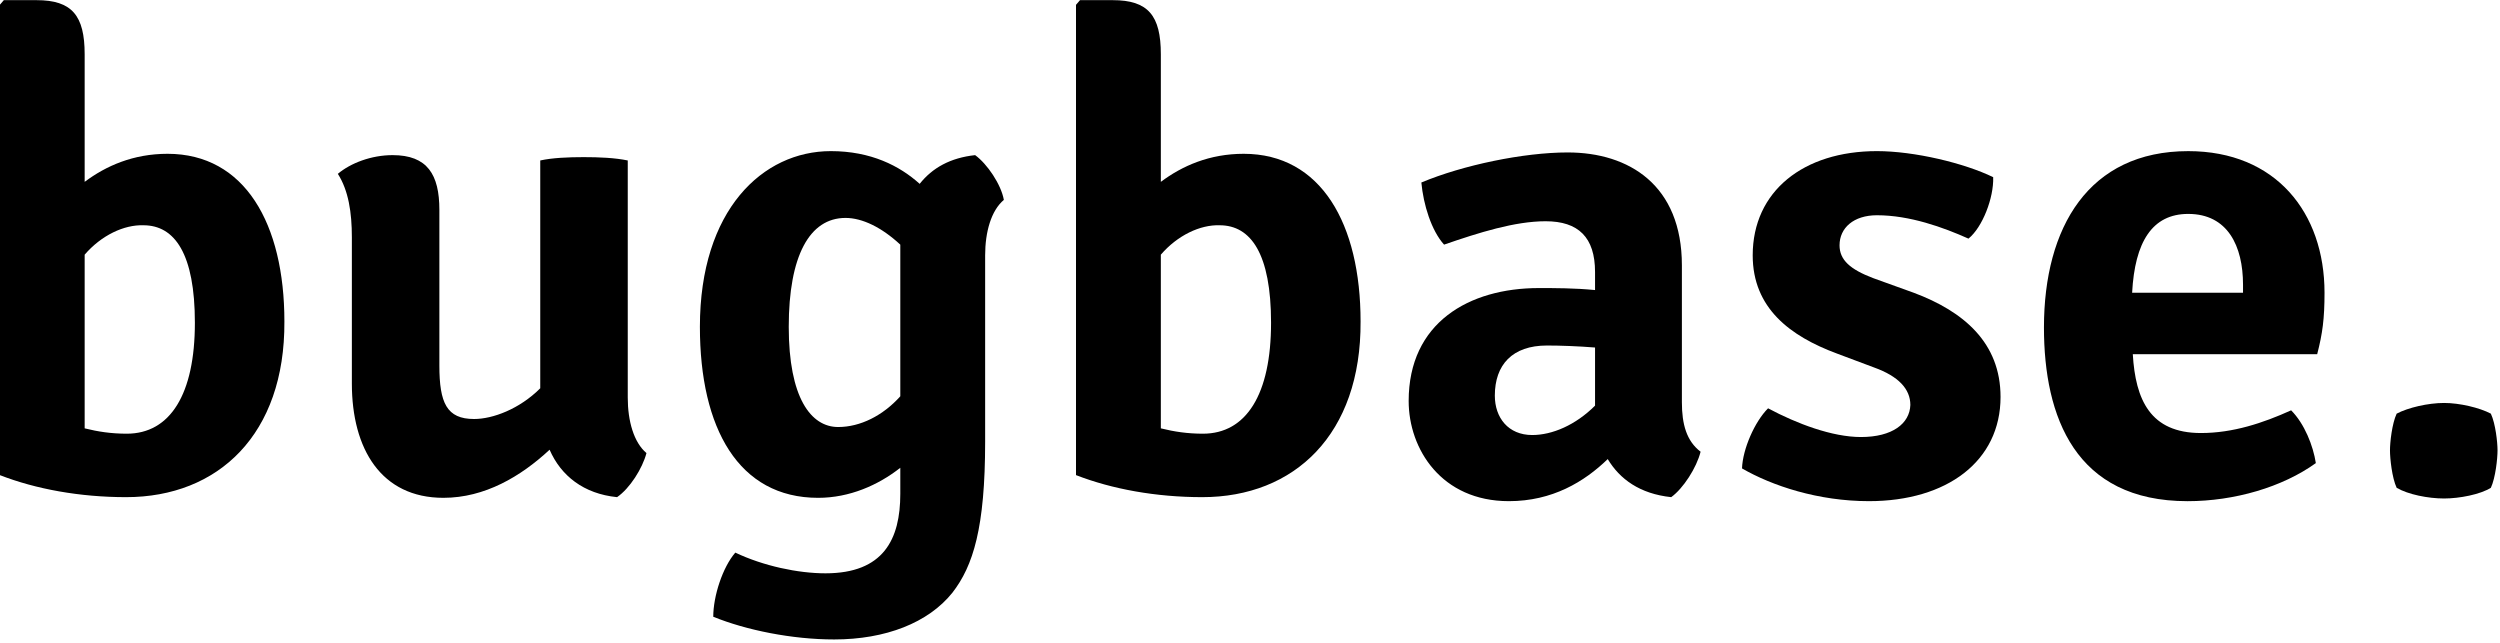 <?xml version="1.0" encoding="utf-8"?>
<!-- Generator: Adobe Illustrator 16.0.0, SVG Export Plug-In . SVG Version: 6.00 Build 0)  -->
<!DOCTYPE svg PUBLIC "-//W3C//DTD SVG 1.1//EN" "http://www.w3.org/Graphics/SVG/1.1/DTD/svg11.dtd">
<svg version="1.1" id="Layer_1" xmlns="http://www.w3.org/2000/svg" xmlns:xlink="http://www.w3.org/1999/xlink" x="0px" y="0px"
	 width="764.457px" height="196.688px" viewBox="0 0 764.457 196.688" enable-background="new 0 0 764.457 196.688"
	 xml:space="preserve">
<g id="Layer_1_4_" display="none">
	<g id="Layer_1_3_" display="inline">
		<g id="Layer_1_2_">
			<g id="Layer_1_1_" display="none">
				<g id="Layer_4" display="inline">
					<path fill="#EE3C4D" d="M372,253.625V132.105c0,0,0.034-15.668,11.623-25.789c7.391-6.457,12.871-7.351,14.563-7.854
						c1.689-0.504,4.146,0.047,7.686-14.941c3.537-14.987,72.131,0,72.131,0v167.885L372,253.625z"/>
					<path fill="#EE3C4D" d="M583,253.625V132.105c0,0,0.262-15.668-11.326-25.789c-7.395-6.457-12.723-7.351-14.418-7.854
						c-1.688-0.504-4.865,0.047-8.402-14.941c-3.531-14.987-72.854,0-72.854,0v167.885L583,253.625z"/>
					<g id="Layer_3">
						<path fill="#EE3C4D" d="M583.148,253.813c0,58.488-47.416,105.903-105.902,105.903c-58.49,0-105.905-47.417-105.905-105.903
							c0-2.441,0.082-4.869,0.245-7.271c3.736-55.1,49.615-98.633,105.66-98.633C535.732,147.908,583.148,195.324,583.148,253.813z"
							/>
					</g>
				</g>
				<g id="Layer_2" display="inline">
					<circle fill="#EE3C4D" cx="477.466" cy="106.316" r="75.834"/>
				</g>
				<g id="Layer_5" display="inline">
					<path fill="#EE3C4D" stroke="#EE3C4D" stroke-width="5" stroke-miterlimit="10" d="M372,165.244
						c0,0-36.426-24.457-44.742-32.771c-8.313-8.313-8.758-17.22-8.758-17.22V68.621c0,0,0.49-13.16,12.972-13.16
						c12.484,0,13.339,13.382,13.339,13.382s0.41,32.96,0.455,40.276c0.044,7.317,2.433,7.968,2.433,7.968l3.252,2.679
						l21.522,15.076L372,165.244z"/>
					<path fill="#EE3C4D" stroke="#EE3C4D" stroke-width="5" stroke-miterlimit="10" d="M295.903,250.419
						c-6.091-10.711,2.563-16.629,2.563-16.629l71.034-41.04v26.803l-60.363,35.178C309.137,254.73,300.288,258.131,295.903,250.419
						z"/>
					<path fill="#EE3C4D" stroke="#EE3C4D" stroke-width="5" stroke-miterlimit="10" d="M375.93,253.46
						c0,0-41.831,28.097-51.385,37.648c-9.554,9.553-10.045,19.781-10.045,19.781v56.569c0,0,0.547,15.119,14.887,15.119
						c14.342,0,15.316-15.375,15.316-15.375s0.466-40.865,0.518-49.271c0.051-8.408,2.79-9.151,2.79-9.151l3.735-3.078l24.728-17.32
						L375.93,253.46z"/>
					<path fill="#EE3C4D" stroke="#EE3C4D" stroke-width="5" stroke-miterlimit="10" d="M580.205,165.244
						c0,0,36.324-24.457,44.641-32.771c8.318-8.313,8.654-17.22,8.654-17.22V68.621c0,0-0.387-13.16-12.869-13.16
						c-12.484,0-13.289,13.382-13.289,13.382s-0.383,32.96-0.428,40.276c-0.045,7.317-2.418,7.968-2.418,7.968l-3.246,2.679
						l-21.521,15.076L580.205,165.244z"/>
					<path fill="#EE3C4D" stroke="#EE3C4D" stroke-width="5" stroke-miterlimit="10" d="M656.302,250.419
						c6.09-10.711-2.666-16.629-2.666-16.629L582.5,192.75v26.803l60.467,35.178C642.966,254.73,651.917,258.131,656.302,250.419z"
						/>
					<path fill="#EE3C4D" stroke="#EE3C4D" stroke-width="5" stroke-miterlimit="10" d="M576.275,253.46
						c0,0,41.729,28.097,51.277,37.648c9.559,9.554,9.941,19.781,9.941,19.781v56.566c0,0-0.443,15.119-14.783,15.119
						c-14.342,0-15.266-15.373-15.266-15.373s-0.441-40.866-0.492-49.271c-0.051-8.408-2.777-9.151-2.777-9.151l-3.729-3.078
						l-24.729-17.32L576.275,253.46z"/>
				</g>
				<g id="Layer_8" display="inline">
					<path fill="#EE3C4D" stroke="#EE3C4D" stroke-width="5" stroke-miterlimit="10" d="M452.818,34.582L426.613,7.266
						c0,0-9.719-8.114,0-17.833c8.092-8.092,18.842,4.095,18.842,4.095l32.779,31.8l33.688-34.509c0,0,8.23-9.062,16-1.288
						c7.771,7.773,1.535,16.007-0.986,18.533c-2.525,2.528-25.383,26.327-25.383,26.327L452.818,34.582z"/>
				</g>
				<g id="Layer_9" display="inline">
					<path fill="#EE3C4D" d="M364,265.941V152.259c0,0,0.007-14.659,10.849-24.126c6.915-6.038,12.03-6.874,13.612-7.345
						c1.582-0.473,3.814,0.044,7.125-13.979c3.307-14.021,67.414,0,67.414,0v157.06L364,265.941z"/>
					<path fill="#EE3C4D" d="M562,265.941V152.259c0,0-0.082-14.659-10.92-24.126c-6.918-6.038-12.068-6.874-13.652-7.345
						c-1.584-0.473-4.758,0.044-8.063-13.979c-3.314-14.021-68.359,0-68.359,0v157.06L562,265.941z"/>
					<path fill="#EE3C4D" d="M561.486,266.116c0,54.717-44.359,99.074-99.076,99.074s-99.075-44.356-99.075-99.074
						c0-2.287,0.077-4.555,0.229-6.803c3.492-51.545,46.414-92.271,98.845-92.271C517.126,167.042,561.486,211.398,561.486,266.116z
						"/>
					<circle fill="#EE3C4D" cx="462.619" cy="128.133" r="70.943"/>
					<path fill="#EE3C4D" stroke="#EE3C4D" stroke-width="5" stroke-miterlimit="10" d="M363.953,183.259
						c0,0-34.278-22.879-42.059-30.659c-7.781-7.779-8.396-16.104-8.396-16.104V92.868c0,0,0.659-12.312,12.337-12.312
						c11.68,0,12.58,12.521,12.58,12.521s0.434,30.834,0.476,37.679c0.042,6.848,2.302,7.455,2.302,7.455l3.054,2.506l20.144,14.104
						L363.953,183.259z"/>
					<path fill="#EE3C4D" stroke="#EE3C4D" stroke-width="5" stroke-miterlimit="10" d="M292.763,262.941
						c-5.698-10.021,2.34-15.56,2.34-15.56l66.396-38.395v25.07l-56.413,32.91C305.087,266.975,296.865,270.157,292.763,262.941z"/>
					<path fill="#EE3C4D" stroke="#EE3C4D" stroke-width="5" stroke-miterlimit="10" d="M367.629,265.787
						c0,0-39.464,26.282-48.4,35.222c-8.938,8.939-9.729,18.505-9.729,18.505v52.922c0,0,0.842,14.146,14.257,14.146
						c13.417,0,14.494-14.383,14.494-14.383s0.519-38.23,0.567-46.095c0.048-7.862,2.649-8.563,2.649-8.563l3.517-2.879
						l23.144-16.202L367.629,265.787z"/>
					<path fill="#EE3C4D" stroke="#EE3C4D" stroke-width="5" stroke-miterlimit="10" d="M558.73,183.259
						c0,0,33.938-22.879,41.717-30.659c7.775-7.779,8.053-16.104,8.053-16.104V92.868c0,0-0.318-12.312-11.994-12.312
						c-11.68,0-12.41,12.521-12.41,12.521s-0.348,30.834-0.391,37.679c-0.041,6.848-2.256,7.455-2.256,7.455l-3.033,2.506
						l-20.133,14.104L558.73,183.259z"/>
					<path fill="#EE3C4D" stroke="#EE3C4D" stroke-width="5" stroke-miterlimit="10" d="M629.919,262.941
						c5.697-10.021-2.182-15.56-2.182-15.56l-66.238-38.39v25.073l56.256,32.908C617.755,266.975,625.818,270.157,629.919,262.941z"
						/>
					<path fill="#EE3C4D" stroke="#EE3C4D" stroke-width="5" stroke-miterlimit="10" d="M555.054,265.787
						c0,0,38.623,26.282,47.563,35.222c8.938,8.939,8.887,18.505,8.887,18.505v52.922c0,0,0,14.146-13.416,14.146
						s-14.072-14.383-14.072-14.383s-0.309-38.23-0.354-46.095c-0.047-7.862-2.545-8.563-2.545-8.563l-3.461-2.879l-23.119-16.202
						L555.054,265.787z"/>
					<path fill="#EE3C4D" stroke="#EE3C4D" stroke-width="5" stroke-miterlimit="10" d="M439.556,61.024L415.044,35.47
						c0,0-9.092-7.591,0-16.683c7.568-7.57,17.625,3.831,17.625,3.831l30.664,29.749l31.521-32.283c0,0,7.691-8.479,14.969-1.206
						c7.27,7.272,1.438,14.975-0.928,17.339c-2.363,2.365-23.74,24.629-23.74,24.629L439.556,61.024z"/>
				</g>
				<g id="Layer_11" display="inline">
					<polygon fill="#FFFFFF" points="453.656,122.202 477,122.202 477,236.799 549.527,320.463 534.187,338.339 464.99,258.268 
						394.701,340.211 379.112,321.956 453.417,235.439 					"/>
				</g>
				<g id="Layer_7" display="inline">
					<g>
						<path fill="#EE3C4D" d="M120.633,15.038c89.502,0,134.902,25.294,134.902,115.443c0,23.35-3.243,46.697-25.943,62.264
							c24.646,15.564,42.157,42.156,42.157,75.882c0,89.501-45.4,114.796-134.902,114.796H26.591
							C11.675,383.423,0,371.102,0,356.184V41.629c0-15.566,11.675-26.591,26.591-26.591H120.633z M94.691,103.243v51.885h26.591
							c20.754,0,39.563-2.594,39.563-27.239c0-22.052-18.809-24.646-39.563-24.646H94.691L94.691,103.243z M177.059,267.979
							c0-20.754-18.16-23.996-39.562-23.996H94.691v51.889h42.806C158.899,295.867,177.059,291.327,177.059,267.979z"/>
					</g>
					<g>
						<path fill="#EE3C4D" d="M919.271,168.879c14.791,0,26.361,10.29,26.361,25.081v160.773c0,15.437-11.57,26.365-26.361,26.365
							H902.55c-12.219,0-20.58-7.721-27.652-17.36c-18.645,18.646-51.443,20.579-59.16,20.579
							c-87.467,0-165.275-46.946-165.275-183.283C650.457,48.621,728.271,13.25,815.732,13.25c27.012,0,73.957,9.646,104.82,27.652
							c7.723,4.501,14.148,14.148,14.148,24.438c0,3.859-3.217,7.717-16.727,37.943c-4.502,10.933-12.219,12.861-21.859,12.861
							c-3.859,0-9.004-2.571-12.225-3.857c-19.293-8.36-50.805-11.576-63.668-11.576c-23.145,0-75.885,5.788-75.885,100.323
							c0,50.162,27.654,96.465,77.814,96.465c7.072,0,20.58-0.644,29.582-5.146v-39.229h-26.359
							c-14.793,0-25.725-10.29-25.725-26.367V193.96c0-14.792,10.932-25.081,25.725-25.081H919.271z"/>
					</g>
					<g>
						<g>
							<path fill="#EE3C4D" d="M92.355,399.317c68.521,0,103.279,19.358,103.279,88.383c0,17.875-2.482,35.75-19.861,47.666
								c18.869,11.918,32.275,32.271,32.275,58.096c0,68.521-34.757,87.885-103.279,87.885H20.358
								C8.938,681.345,0,671.912,0,660.492v-240.82c0-11.916,8.938-20.354,20.358-20.354L92.355,399.317L92.355,399.317z
								 M72.494,466.843v39.728h20.357c15.889,0,30.289-1.986,30.289-20.854c0-16.883-14.4-18.867-30.289-18.867H72.494V466.843z
								 M135.553,592.962c0-15.889-13.903-18.373-30.289-18.373h-32.77v39.729h32.771
								C121.65,614.315,135.553,610.837,135.553,592.962z"/>
							<path fill="#EE3C4D" d="M421.978,683.83c-29.291,0-36.74-21.85-42.699-38.234l-8.938-23.834H297.35l-14.399,41.213
								c-2.482,9.937-10.924,18.371-20.854,18.371h-35.75c-11.42,0-19.861-8.438-19.861-20.354l84.411-244.295
								c3.476-10.431,11.917-17.379,21.351-17.379h41.708c9.434,0,17.875,6.948,21.848,17.379l68.024,195.635
								c2.48,6.453,3.973,11.916,5.463,12.412c6.455,3.477,11.916,9.932,11.916,17.875v16.387
								C461.205,677.871,437.869,683.83,421.978,683.83z M318.203,558.703h30.289l-14.896-45.188L318.203,558.703z"/>
							<path fill="#EE3C4D" d="M645.328,681.345c-7.447,0-16.883-4.965-22.344-13.897c-25.324-42.701-57.604-87.396-83.416-129.601
								V660.99c0,11.916-8.441,20.354-19.861,20.354h-32.275c-11.42,0-20.354-8.438-20.354-20.354V419.671
								c0-11.916,8.938-20.354,20.354-20.354h35.254c8.441,0,16.887,4.967,22.846,13.899l73.98,114.697V419.671
								c0-11.916,8.439-20.354,19.859-20.354h32.77c11.42,0,19.861,8.438,19.861,20.354v241.316
								c0,11.916-8.439,20.354-19.861,20.354h-26.813V681.345L645.328,681.345z"/>
							<path fill="#EE3C4D" d="M877.119,525.931c6.453,8.439,10.924,16.888,19.363,32.771
								c16.387,32.271,32.771,68.021,49.15,100.795c0,12.91-7.938,21.848-19.855,21.848h-35.75c-8.441,0-18.371-7.938-22.35-16.385
								c-30.779-65.047-41.213-82.922-46.178-90.865c-9.434,5.959-21.848,12.908-31.281,16.392v70.508
								c0,11.916-8.438,20.354-19.855,20.354h-32.771c-11.42,0-19.857-8.438-19.857-20.354v-241.32
								c0-11.916,8.438-20.354,19.857-20.354h32.771c11.42,0,19.855,8.438,19.855,20.354v90.369
								c22.35-11.916,58.596-61.57,67.031-92.354c2.979-9.932,9.438-18.367,19.863-18.367h33.266
								c11.422,0,19.365,8.438,19.365,20.354C929.75,440.528,906.412,492.664,877.119,525.931z"/>
						</g>
					</g>
				</g>
			</g>
			<g id="Layer_2_1_">
				<g>
					<path fill="#ED3C4D" d="M81.854,16.528c33.954,0,53.857,15.685,53.857,44.477c0,14.748-5.854,26.218-17.563,34.178v1.17
						c16.392,7.256,24.587,20.599,24.587,40.027c0,14.748-5.62,26.217-16.625,34.41c-11.006,8.192-25.524,12.172-43.32,12.172
						H10.669c-7.727,0-10.303-2.574-10.303-10.299V26.827c0-7.726,2.576-10.301,10.303-10.301L81.854,16.528L81.854,16.528z
						 M68.742,57.961h-14.05v19.896h14.05c8.195,0,11.942-2.574,11.942-9.832C80.684,61.238,76.703,57.961,68.742,57.961z
						 M73.425,119.758H54.692v21.537h18.733c8.664,0,12.645-2.81,12.645-11.002C86.069,123.27,81.854,119.758,73.425,119.758z"/>
					<path fill="#ED3C4D" d="M208.303,122.801c0,11.236,6.322,16.855,18.967,16.855s18.967-5.619,18.967-16.855v-95.74
						c0-7.725,2.576-10.299,10.303-10.299h33.72c7.727,0,10.303,2.575,10.303,10.299v92.464c0,41.433-26.226,66.947-73.292,66.947
						s-73.292-25.519-73.292-66.947V27.061c0-7.725,2.576-10.299,10.303-10.299H198c7.727,0,10.303,2.575,10.303,10.299V122.801z"/>
					<path fill="#ED3C4D" d="M453.47,86.051c7.729,0,10.307,2.575,10.307,10.301v29.963c0,17.556-6.561,32.065-19.674,43.306
						c-13.346,11.235-31.607,16.854-55.023,16.854c-47.535,0-74.698-25.75-74.698-67.885V81.135
						C314.378,39,341.541,13.25,389.076,13.25c36.764,0,60.414,14.278,70.951,42.604c2.574,7.257,0.703,10.534-6.561,13.109
						l-31.846,11.236c-7.494,2.105-10.303,0.936-13.113-6.556c-3.748-9.597-8.43-13.343-19.436-13.343
						c-15.923,0-20.372,5.618-20.372,20.6v37.922c0,14.979,4.448,20.6,20.372,20.6c13.109,0,19.67-3.746,19.67-11.471v-0.938
						h-16.621c-7.73,0-10.303-2.574-10.303-10.302v-20.36c0-7.726,2.573-10.301,10.303-10.301L453.47,86.051L453.47,86.051z"/>
					<path fill="#ED3C4D" d="M559.783,16.528c33.953,0,53.854,15.685,53.854,44.477c0,14.748-5.854,26.218-17.563,34.178v1.17
						c16.391,7.256,24.588,20.599,24.588,40.027c0,14.748-5.621,26.217-16.627,34.41c-11.004,8.192-25.523,12.172-43.318,12.172
						h-72.123c-7.727,0-10.303-2.574-10.303-10.299V26.827c0-7.726,2.576-10.301,10.303-10.301L559.783,16.528L559.783,16.528z
						 M546.669,57.961h-14.049v19.896h14.049c8.195,0,11.943-2.574,11.943-9.832C558.613,61.238,554.63,57.961,546.669,57.961z
						 M551.353,119.758h-18.732v21.537h18.729c8.662,0,12.646-2.81,12.646-11.002C563.998,123.27,559.783,119.758,551.353,119.758z"
						/>
					<path fill="#ED3C4D" d="M786.453,172.896c2.342,6.789,0,10.063-7.26,10.063h-32.781c-11.943,0-16.158-3.043-17.797-10.771
						l-3.277-11.938h-44.02l-3.277,11.938c-2.107,7.728-5.854,10.771-16.861,10.771H628.4c-7.264,0-9.137-3.273-6.561-10.063
						l52.217-147.708c2.107-6.789,5.152-8.427,12.646-8.427h34.648c7.266,0,10.537,1.873,12.646,8.193L786.453,172.896z
						 M708.71,98.925c-2.576-8.661-3.979-21.067-4.215-27.388l-0.234-4.916h-2.342c0.234,11.47-1.17,22.004-3.746,32.069
						l-5.146,18.961h20.84L708.71,98.925z"/>
					<path fill="#ED3C4D" d="M929.529,16.762c7.727,0,10.303,2.575,10.303,10.299v145.602c0,7.725-2.576,10.299-10.303,10.299
						h-33.486c-4.449,0-7.961-1.639-10.068-4.916l-26.461-42.135c-4.916-7.957-8.43-14.513-10.537-19.662
						c-2.104-4.916-5.854-15.918-11.006-32.538h-1.873c3.98,18.493,6.561,31.132,7.494,37.688c0.701,6.556,1.17,16.619,1.17,30.431
						v20.834c0,7.725-2.576,10.299-10.303,10.299h-29.973c-7.729,0-10.309-2.574-10.309-10.299V27.061
						c0-7.725,2.576-10.299,10.309-10.299h35.824c4.686,0,7.965,1.638,10.066,4.682l30.441,49.626
						c4.445,7.257,7.021,12.406,8.43,15.45c0.703,1.639,2.104,5.384,4.684,11.471c2.576,6.319,4.689,11.938,6.791,16.854h2.107
						c-6.322-20.833-10.303-34.411-11.477-40.731c-1.402-6.086-2.105-14.747-2.105-25.75V27.061c0-7.725,2.576-10.299,10.305-10.299
						H929.529z"/>
					<path fill="#ED3C4D" d="M1104.214,170.088c3.98,7.256,1.172,12.875-7.021,12.875h-31.613c-13.111,0-17.563-1.873-22.01-11.002
						l-18.971-39.326c-3.275-6.555-6.557-9.832-9.602-9.832h-2.107v49.859c0,7.725-2.574,10.301-10.303,10.301h-33.717
						c-7.73,0-10.309-2.576-10.309-10.301V27.061c0-7.725,2.574-10.299,10.309-10.299h33.719c7.729,0,10.303,2.575,10.303,10.299
						v48.456l2.576,0.234h1.639l26.23-49.626c2.107-3.979,4.215-6.556,6.322-7.726c2.104-1.17,6.088-1.638,12.41-1.638h33.48
						c7.494,0,10.07,4.447,6.322,11.236l-36.996,70.227c2.811,3.51,5.385,7.49,7.729,11.938L1104.214,170.088z"/>
				</g>
			</g>
		</g>
		<g id="Layer_2_2_">
			<g>
				<path fill="#ED3D4E" d="M99.335,109.021c9.031,5.049,15.536,11.463,19.519,19.242c3.979,7.781,5.654,15.982,5.025,24.605
					c-0.632,8.623-3.35,16.737-8.156,24.354c-4.808,7.613-11.459,13.84-19.955,18.676c-8.498,4.838-18.571,7.256-30.224,7.256
					c-19.13,0-34.545-5.721-46.245-17.16C7.597,174.555,1.213,157.939,0.145,136.15v-0.252c0-0.42,0-0.84,0-1.264
					c0-0.42,0-0.84,0-1.262C0.048,132.788,0,132.158,0,131.482c0-0.082,0.048-0.168,0.145-0.252v-0.127c0-11.355,0-27.803,0-49.336
					c0-14.385-0.025-27.781-0.072-40.188C0.023,29.169,0,21.158,0,17.539c0-1.345,1.577-2.354,4.733-3.028
					c3.154-0.672,6.724-1.029,10.706-1.072c3.98-0.042,7.549,0.274,10.706,0.946c3.153,0.674,4.733,1.683,4.733,3.028
					c0,0.337,0,0.758,0,1.262c7.866-3.615,16.555-5.425,26.073-5.425c11.845,0,21.994,2.293,30.441,6.877
					c8.448,4.585,15.099,10.535,19.956,17.854c4.854,7.319,7.84,15.27,8.958,23.85c1.115,8.58,0.265,16.992-2.549,25.235
					C110.939,95.313,106.132,102.631,99.335,109.021z M57.096,38.738c-3.691,0-7.5,0.759-11.434,2.271
					c-3.932,1.515-7.26,4.418-9.978,8.707c-2.719,4.291-4.322,10.474-4.806,18.549c0,1.01,0,2.021,0,3.029c0,9.337,0,18.97,0,28.896
					c5.244,0.084,10.243,0.127,15.003,0.127c1.456,0,2.862,0,4.224,0c9.709-0.252,17.405-2.438,23.086-6.563
					c5.68-4.121,9.515-9.211,11.506-15.269c1.989-6.057,2.232-12.112,0.728-18.17c-1.506-6.057-4.66-11.167-9.467-15.331
					C71.152,40.821,64.864,38.738,57.096,38.738z M64.379,177.665c6.795,0,12.453-1.768,16.969-5.299
					c4.515-3.534,7.67-7.889,9.467-13.063c1.795-5.174,2.014-10.348,0.655-15.521c-1.361-5.177-4.516-9.527-9.468-13.062
					s-11.993-5.301-21.12-5.301c-8.254,0-18.256,0-30.004,0c0,2.776,0,5.512,0,8.201c0,10.096,1.529,18.382,4.588,24.856
					c3.059,6.479,7.137,11.293,12.235,14.449C52.8,176.088,58.357,177.665,64.379,177.665z"/>
				<path fill="#ED3D4E" d="M247.175,203.027c-14.274,0-24.179-6.563-29.713-19.687c-6.507,13.123-17.093,19.687-31.753,19.687
					c-10.101,0-18.718-1.87-25.854-5.614c-7.138-3.742-12.599-8.958-16.386-15.646c-3.787-6.688-5.68-14.4-5.68-23.154V80.504
					c0-1.849,1.552-3.259,4.662-4.227c3.105-0.967,6.7-1.45,10.778-1.45c3.98,0,7.523,0.566,10.633,1.703
					c3.106,1.135,4.661,2.882,4.661,5.236v69.148c0,7.318,0.874,12.956,2.622,16.907c3.106,7.149,8.011,10.727,14.711,10.727
					c4.272,0,8.252-1.43,11.943-4.29c7.961-6.141,12.672-20.862,14.129-44.165V81.01c0-2.271,1.577-3.89,4.733-4.859
					c3.154-0.966,6.723-1.45,10.706-1.45c3.98,0.085,7.549,0.549,10.706,1.389c3.154,0.841,4.734,2.02,4.734,3.533v22.84
					c0,34.826,0.146,54.47,0.437,58.927c0.777,11.526,3.543,17.287,8.303,17.287c2.134,0,4.416-2.228,6.845-6.688
					c4.465-8.242,8.835-20.146,13.11-35.71c0.969-2.021,3.834-3.026,8.593-3.026c2.232,0,4.37,0.295,6.409,0.883
					c2.815,0.842,4.224,2.23,4.224,4.164c0,2.018-1.07,7.109-3.204,15.268c-3.496,13.377-8.157,24.396-13.983,33.063
					C266.158,197.561,257.371,203.027,247.175,203.027z"/>
				<path fill="#ED3D4E" d="M307.039,203.281c-15.926,0-26.945-8.455-33.063-25.363c-3.108-8.495-4.66-18-4.66-28.518
					c0-7.905,0.899-16.131,2.694-24.67c1.795-8.535,4.683-16.592,8.667-24.164c3.98-7.569,8.86-13.688,14.638-18.358
					c5.775-4.668,12.308-7.003,19.592-7.003c10.483,0,19.612,4.082,27.382,12.239c0.096-0.758,0.145-2.775,0.145-6.057
					c0.39-4.121,6.021-6.184,16.896-6.184c3.497,0,6.722,0.295,9.686,0.884c2.961,0.589,4.444,1.347,4.444,2.271v61.832
					l-0.146,33.06c12.908-8.662,21.648-21.029,26.216-37.099c1.064-2.02,4.174-3.026,9.318-3.026c2.139,0,4.229,0.295,6.266,0.883
					c2.914,0.758,4.369,2.104,4.369,4.037v0.127c-1.068,6.729-3.545,14.219-7.43,22.461c-3.885,8.245-9.055,15.92-15.512,23.027
					c-6.461,7.108-14.202,12.389-23.23,15.838v9.336c-0.44,9.339-1.117,15.217-3.352,25.731c-2.237,10.517-5.451,17.53-8.496,23.387
					c0,0-8.047,15.984-29.52,15.984c-31.744,0-30.783-32.433-30.783-32.433c0-4.712,0.121-10.393,1.724-17.034
					c0,0-1.766-3.306,8.776-3.107c10.541,0.197,10.428,4.421,10.428,4.421s-0.908,31.913,11.334,28.771
					c12.242-3.142,15.041-28.685,13.148-63.433c-0.206-3.781,0.472-5.188-3.546,0.25
					C343.027,191.369,334.156,203.281,307.039,203.281z M310.534,178.549c4.465,0,8.688-1.723,12.673-5.174
					c7.476-6.478,13.787-16.484,18.935-30.031v-3.029c-2.232-16.82-7.187-27.674-14.854-32.555
					c-3.108-1.934-5.632-2.902-7.574-2.902c-4.176,0-7.77,1.813-10.778,5.429c-3.011,3.616-5.342,8.2-6.993,13.754
					c-2.525,8.076-3.786,16.317-3.786,24.729c0,3.703,0.292,7.806,0.874,12.306c0.582,4.502,1.868,8.536,3.86,12.11
					C304.877,176.764,307.425,178.549,310.534,178.549z"/>
				<path fill="#ED3D4E" d="M455.167,203.281c-11.65,0-21.361-3.616-29.129-10.854v6.437c0,1.516-1.58,2.632-4.732,3.346
					c-3.154,0.716-6.727,1.072-10.707,1.072s-7.523-0.356-10.633-1.072c-3.104-0.714-4.66-1.745-4.66-3.091V19.18
					c0-3.701,5.146-5.551,15.439-5.551c3.979,0,7.52,0.337,10.633,1.009c3.105,0.674,4.66,1.473,4.66,2.397v38.303v48.512
					c0,0,0.063,0.219,0.148-0.058c5.143-16.658,19.807-28.586,33.207-28.586c8.543,0,15.754,2.713,21.629,8.139
					c5.873,5.427,10.414,12.474,13.613,21.136c3.693,10.267,5.539,21.071,5.539,32.432c0,8.58-1.021,16.949-3.061,25.107
					c6.604-1.683,11.457-4.625,14.563-8.832c3.107-4.205,5.535-9.842,7.283-16.906c0.971-2.021,3.883-3.027,8.738-3.027
					c2.135,0,4.227,0.295,6.264,0.883c2.816,0.843,4.225,2.23,4.225,4.164v0.252c-1.453,10.77-5.994,20.423-13.617,28.959
					c-7.623,8.539-19.541,13.565-35.76,15.078C480.755,196.383,469.541,203.281,455.167,203.281z M467.632,115.311
					c0,0-2.949-12.566-21.313-11.391c-5.883,0.377-21.082,11.391-19.115,39.632c-0.439,17.615,11.115,28.668,14.711,31.905
					c3.592,3.237,9.951,5.229,12.672,4.856c10.096-1.373,14.818-20.013,15.762-34.76
					C471.341,130.004,467.632,115.311,467.632,115.311z"/>
				<path fill="#ED3D4E" d="M554.361,203.281c-15.93,0-26.947-8.455-33.064-25.363c-3.105-8.495-4.66-18-4.66-28.518
					c0-7.905,0.896-16.131,2.693-24.67c1.797-8.535,4.684-16.592,8.666-24.164c3.979-7.569,8.861-13.688,14.639-18.358
					c5.777-4.668,12.311-7.003,19.592-7.003c10.488,0,19.611,4.038,27.387,12.113V81.01c0-4.039,4.514-6.058,13.545-6.058
					c4.854,0,9.027,0.463,12.523,1.388c3.105,0.927,4.66,2.02,4.66,3.281v22.84c0,34.826,0.146,54.471,0.438,58.928
					c0.773,11.525,3.592,17.286,8.447,17.286c2.039,0,4.271-2.228,6.699-6.688c4.172-7.65,8.592-19.557,13.254-35.709
					c0.975-2.02,3.836-3.024,8.596-3.024c2.23,0,4.369,0.295,6.406,0.883c2.723,0.844,4.078,2.23,4.078,4.164
					c0,1.938-1.02,7.024-3.059,15.27c-3.305,12.955-7.961,23.976-13.98,33.061c-7.383,10.937-16.17,16.404-26.365,16.404
					c-14.76,0-24.811-6.94-30.146-20.821C584.22,196.257,570.769,203.281,554.361,203.281z M557.853,178.549
					c4.564,0,8.84-1.744,12.818-5.236c3.982-3.487,7.576-7.929,10.779-13.312c3.205-5.384,5.924-11.063,8.158-17.036v-1.262
					c-1.168-9.759-3.135-17.328-5.9-22.713c-2.766-5.384-5.73-9.087-8.885-11.104c-3.158-2.019-5.707-3.028-7.648-3.028
					c-8.059,0-14.031,6.396-17.916,19.183c-2.521,7.994-3.785,16.528-3.785,25.617c0,3.362,0.316,7.233,0.947,11.604
					c0.629,4.377,1.916,8.35,3.861,11.924C552.222,176.764,554.748,178.549,557.853,178.549z"/>
				<path fill="#ED3D4E" d="M661.125,203.281c-3.982,0-7.553-0.356-10.703-1.072c-3.158-0.714-4.738-1.745-4.738-3.091v-10.476
					c0-21.871,0.053-38.399,0.148-49.59V81.01c0-2.188,1.504-3.765,4.514-4.732c3.014-0.967,6.314-1.45,9.904-1.45h3.645
					c2.232,0,4.9,0.463,8.012,1.387c3.104,0.927,4.662,2.23,4.662,3.912v20.188c9.709-16.822,21.215-25.234,34.52-25.234
					c12.914,0,21.75,5.383,26.508,16.15c3.496,8.076,5.244,19.265,5.244,33.564c0,6.479-0.244,13.881-0.729,22.209
					c-0.391,4.878-0.58,9.42-0.58,13.627c0,3.365,0.168,6.52,0.51,9.464c0.34,2.945,1.041,5.11,2.111,6.498
					c1.064,1.388,2.277,2.082,3.641,2.082c2.137,0,4.516-2.228,7.139-6.688c5.047-8.577,9.998-20.479,14.855-35.709
					c1.066-2.02,3.979-3.024,8.74-3.024c2.23,0,4.365,0.295,6.404,0.883c2.623,0.758,3.936,2.104,3.936,4.037
					c0,1.516-1.213,6.646-3.643,15.396c-3.787,13.627-8.547,24.647-14.273,33.061c-7.572,10.937-16.701,16.404-27.381,16.404
					c-8.354,0-14.953-2.104-19.811-6.313c-8.645-7.4-12.967-19.937-12.967-37.603l0.146-5.555
					c0.484-9.506,0.729-18.254,0.729-26.243c-0.193-17.75-2.572-26.625-7.137-26.625c-4.467,0-9.248,3.807-14.352,11.42
					c-5.096,7.612-9.637,17.183-13.613,28.705l-0.146,58.045c0,1.515-1.555,2.631-4.66,3.345
					C668.648,202.924,665.103,203.281,661.125,203.281z"/>
				<path fill="#ED3D4E" d="M856.246,51.656L856.246,51.656c10.174,5.818,7.879,8.273,7.879,8.273l-26.752,37.756l-10.881,15.76
					c-4.762,7.513-0.34,24.727-0.34,24.727c2.715,13.209,5.971,23.239,9.76,30.097c3.785,6.855,7.377,10.282,10.771,10.282
					c3.693,0,6.943-1.407,9.764-4.228c2.813-2.817,5.291-6.413,7.43-10.788c2.135-4.374,3.955-8.979,5.461-13.816
					c1.504-4.837,2.84-9.317,4.004-13.438c0.777-1.6,2.744-2.564,5.9-2.902c3.154-0.335,6.166-0.084,9.029,0.758
					c2.861,0.843,4.248,2.314,4.15,4.416c-0.582,4.459-1.582,9.484-2.984,15.079c-1.408,5.596-3.275,11.271-5.607,17.035
					c-2.33,5.762-5.244,11.084-8.738,15.961c-3.496,4.88-7.672,8.834-12.523,11.861c-4.857,3.026-10.584,4.543-17.189,4.543
					c-7.574,0-13.982-1.644-19.225-4.925c-5.244-3.278-9.521-7.397-12.818-12.362c-3.303-4.963-5.875-10.097-7.723-15.396
					c-1.844-5.301-3.154-10.051-3.934-14.259l-0.146,0.127c-0.871,1.515-1.746,3.027-2.621,4.542v26.498c0,2.188,0,4.018,0,5.489
					c0,1.473,0,2.84,0,4.101c0,1.262,0,2.063,0,2.397c0,1.347-1.578,2.355-4.732,3.027c-3.152,0.674-6.725,0.987-10.701,0.944
					c-3.986-0.041-7.557-0.396-10.709-1.071c-3.154-0.67-4.732-1.683-4.732-3.025c0-0.084,0-0.254,0-0.508c0-0.252,0-0.545,0-0.883
					c0-0.334,0-0.631,0-0.884v-8.579c0-2.271,0-10.391,0-24.354s0.051-30.115,0.146-48.456c0-22.542,0-43.638,0-63.279
					c0-19.641,0-31.483,0-35.521c0-1.092,1.555-1.893,4.658-2.397c3.107-0.504,6.68-0.758,10.705-0.758
					c4.029,0,7.602,0.273,10.707,0.82c3.107,0.549,4.66,1.325,4.66,2.334c0,5.132,0,16.7,0,34.699c0,18.003,0,37.352,0,58.043
					c3.205-5.721,6.699-11.188,10.488-16.401l33.123-43.554C842.523,49.444,844.798,46.108,856.246,51.656z"/>
			</g>
			<path fill="#ED3D4E" d="M31.105,198.122c0,0.505,0,0.924,0,1.262c0,1.345-1.579,2.354-4.734,3.028
				c-3.156,0.673-6.725,0.987-10.705,0.946c-3.983-0.045-7.551-0.399-10.706-1.073c-3.156-0.675-4.733-1.685-4.733-3.027
				c0-3.617,0.022-11.631,0.073-24.039c0.048-12.406,0.074-25.803,0.074-40.188c0-21.536,0-37.981,0-49.339v-0.125
				c-0.099-0.085-0.146-0.17-0.146-0.252c0-0.674,0.047-1.305,0.146-1.894c0-0.42,0-0.841,0-1.261c0-0.422,0-0.842,0-1.263v-0.252"
				/>
			<path fill="#ED3D4E" d="M163.676,183.198c-5.534,13.12-15.439,19.683-29.713,19.683c-10.196,0-18.983-5.467-26.364-16.403
				c-5.826-8.662-9.127-19.685-12.623-33.06c-2.135-8.158-3.205-13.249-3.205-15.27c0-1.936,0.05-3.319,2.864-4.164
				c2.039-0.588,4.176-0.883,6.409-0.883c4.759,0,7.625,1.01,8.594,3.027c4.274,15.563,8.645,27.466,13.109,35.709
				c2.427,4.461,4.711,6.688,6.844,6.688c4.76,0,7.527-5.762,8.304-17.286"/>
		</g>
	</g>
	<g id="Layer_2_3_" display="inline">
		<g>
			<path d="M95.098,107.329c0,29.05-23.125,38.031-55.232,38.031H0.113V13.3h34.592c34.019,0,54.659,9.556,54.659,33.637
				c0,16.437-11.849,25.801-24.463,28.477C80,78.279,95.098,85.351,95.098,107.329z M25.341,31.838v35.739h15.48
				c13.76,0,22.742-6.116,22.742-18.539c0-13.378-9.173-17.2-26.374-17.2H25.341z M68.724,106.373
				c0-15.862-11.275-21.213-25.991-21.213H25.341v41.28h14.716C56.684,126.439,68.724,123.001,68.724,106.373z"/>
			<path d="M197.348,145.361h-21.214l-1.338-14.144c-7.454,11.468-17.201,17.011-30.961,17.011
				c-18.348,0-28.285-11.851-28.285-31.345V44.261h24.463v69.566c0,11.85,4.013,15.861,12.422,15.861
				c8.219,0,15.099-5.543,20.45-14.334V44.261h24.463V145.361L197.348,145.361z"/>
			<path d="M314.696,49.612c-7.646,2.677-17.201,3.44-29.241,3.44c12.231,5.542,18.348,13.378,18.348,25.992
				c0,19.685-15.29,34.019-40.708,34.019c-4.396,0-8.218-0.381-12.041-1.526c-2.484,1.72-4.204,4.396-4.204,7.453
				c0,3.631,2.103,7.069,12.231,7.069h15.48c22.36,0,36.886,12.041,36.886,28.668c0,20.258-17.392,32.299-50.455,32.299
				c-35.93,0-46.059-11.467-46.059-31.726h21.978c0,10.13,4.396,14.524,24.463,14.524c19.686,0,25.419-5.353,25.419-13.38
				c0-7.452-5.925-12.039-17.2-12.039h-15.29c-20.258,0-28.858-8.982-28.858-19.493c0-7.071,4.396-14.144,11.85-18.729
				c-12.423-6.498-17.774-15.479-17.774-28.478c0-21.979,17.392-36.313,41.854-36.313c23.89,0.573,34.975-4.777,47.206-11.275
				L314.696,49.612z M244.174,77.324c0,12.23,6.689,19.876,17.965,19.876c11.658,0,17.965-7.264,17.965-20.067
				s-6.115-19.112-18.347-19.112C250.672,58.021,244.174,65.666,244.174,77.324z"/>
			<path d="M419.238,94.715c0,31.535-15.1,53.514-39.943,53.514c-11.085,0-20.259-4.971-26.757-13.188l-1.528,10.318h-21.597V3.744
				l24.463-2.677v54.659c6.498-8.981,16.245-14.333,27.903-14.333C405.287,41.394,419.238,60.888,419.238,94.715z M393.628,94.715
				c0-26.947-8.027-34.974-19.685-34.974c-8.791,0-15.289,5.925-20.067,13.76v44.722c4.396,7.262,11.085,11.657,18.729,11.657
				C385.029,129.881,393.628,120.134,393.628,94.715z"/>
			<path d="M523.783,131.602l-5.16,16.244c-11.086-0.955-18.348-4.969-22.361-14.716c-7.068,10.702-18.154,15.099-30.193,15.099
				c-20.262,0-32.684-12.806-32.684-31.15c0-21.979,16.627-33.828,46.061-33.828h12.611v-5.733c0-13.187-5.924-17.583-18.92-17.583
				c-6.879,0-16.627,1.911-26.756,5.353l-5.732-16.627c12.424-4.778,25.229-7.263,36.693-7.263
				c26.947,0,38.797,12.422,38.797,34.783v42.428C516.138,126.823,518.812,129.689,523.783,131.602z M492.056,118.031V97.582
				h-10.129c-15.859,0-23.695,5.733-23.695,17.583c0,9.747,4.969,15.289,14.334,15.289
				C481.164,130.454,487.47,126.059,492.056,118.031z"/>
			<path d="M611.699,53.435l-9.559,14.333c-8.406-5.351-16.436-8.218-25.418-8.218c-9.748,0-15.289,4.013-15.289,10.129
				c0,6.689,4.016,9.747,21.215,14.525c20.641,5.542,32.299,13.952,32.299,31.916c0,21.021-19.494,32.107-42.619,32.107
				c-17.393,0-30.961-5.926-40.324-14.334l12.23-13.762c7.836,5.926,17.199,9.938,27.521,9.938c10.895,0,17.965-4.586,17.965-12.229
				c0-8.408-4.014-11.085-22.934-16.438c-20.832-5.731-30.006-15.67-30.006-30.576c0-16.818,15.479-29.433,38.986-29.433
				C590.292,41.394,602.142,45.981,611.699,53.435z"/>
			<path d="M717.197,102.359h-63.451c1.721,20.643,11.467,27.33,24.846,27.33c8.982,0,16.438-2.865,25.229-8.981l10.129,13.952
				c-9.938,8.025-22.168,13.568-37.459,13.568c-31.344,0-48.16-20.832-48.16-52.75c0-30.77,16.244-54.085,44.912-54.085
				c28.285,0,44.527,19.112,44.527,51.028C717.769,95.671,717.388,99.686,717.197,102.359z M693.498,85.351
				c0-16.627-5.924-26.564-19.686-26.564c-11.469,0-18.729,7.645-20.066,27.712h39.752V85.351L693.498,85.351z"/>
		</g>
		<path d="M314.656,49.563c0,0-14.683,6.836-14.906,14.313c-0.25,8.374-20.875-13.438-20.875-13.438L314.656,49.563z"/>
	</g>
</g>
<g id="Layer_2_4_">
	<g>
		<path d="M38.552,152.021c-14.095,0-27.576-2.451-38.606-6.739V1.476l1.226-1.43H11.18c10.826,0,14.708,4.697,14.708,16.545v39.016
			c6.536-4.901,14.911-8.579,25.329-8.579c23.695,0,35.747,21.448,35.747,51.271C87.168,132.82,66.741,152.021,38.552,152.021z
			 M25.888,77.872v53.109c4.085,1.021,8.171,1.635,12.869,1.635c13.277,0,20.835-12.053,20.835-33.908
			c0-21.04-6.128-29.824-15.729-29.824C37.939,68.68,30.994,71.948,25.888,77.872z"/>
		<path d="M107.594,72.562c0-7.559-1.021-14.3-4.289-19.405c3.881-3.27,10.213-5.721,16.75-5.721
			c10.622,0,14.299,5.924,14.299,16.75v47.597c0,11.438,2.247,16.341,10.622,16.341c5.719,0,13.89-3.063,20.223-9.396V49.07
			c3.677-0.816,8.579-1.021,13.277-1.021c4.698,0,9.601,0.204,13.481,1.021v72.517c0,7.148,1.839,13.686,5.72,16.954
			c-1.226,4.697-5.106,10.826-8.988,13.48c-10.213-1.021-17.158-6.536-20.631-14.503c-8.783,8.171-19.814,14.708-32.479,14.708
			c-18.997,0-27.985-14.912-27.985-34.931V72.562z"/>
		<path d="M254.054,46.21c12.257,0,21.04,4.494,27.168,10.01c3.881-4.902,9.396-7.967,16.954-8.784
			c3.677,2.656,7.967,8.988,8.784,13.688c-3.882,3.269-5.72,9.805-5.72,16.954v56.99c0,26.352-3.677,37.994-10.009,46.165
			c-7.354,9.192-20.428,14.3-36.156,14.3c-12.869,0-26.964-2.859-36.973-6.945c0-6.332,2.859-15.116,6.741-19.609
			c8.579,4.085,19.201,6.332,27.576,6.332c17.771,0,22.878-10.418,22.878-24.308v-7.967c-6.741,5.311-15.524,9.191-25.125,9.191
			c-24.309,0-36.155-21.244-36.155-52.293C214.018,64.186,233.219,46.21,254.054,46.21z M275.298,74.808
			c-5.72-5.311-11.644-8.17-16.75-8.17c-11.03,0-17.363,11.644-17.363,33.296s6.741,30.641,15.116,30.641
			c6.741,0,13.687-3.474,18.997-9.396v-44.94V74.808z"/>
		<path d="M367.628,152.021c-14.095,0-27.576-2.451-38.606-6.739V1.476l1.227-1.43h10.009c10.826,0,14.708,4.697,14.708,16.545
			v39.016c6.536-4.901,14.911-8.579,25.329-8.579c23.696,0,35.747,21.448,35.747,51.271
			C416.244,132.82,395.818,152.021,367.628,152.021z M354.964,77.872v53.109c4.085,1.021,8.171,1.635,12.869,1.635
			c13.277,0,20.834-12.053,20.834-33.908c0-21.04-6.127-29.824-15.728-29.824C367.016,68.68,360.07,71.948,354.964,77.872z"/>
		<path d="M511.025,152.021c-9.602-1.021-15.73-5.515-19.406-11.643c-7.15,6.944-16.955,12.868-30.232,12.868
			c-20.631,0-30.641-15.934-30.641-30.641c0-23.898,18.385-34.521,39.834-34.521c4.697,0,11.029,0,17.158,0.612v-5.517
			c0-10.621-5.107-15.523-15.117-15.523c-9.396,0-20.426,3.473-31.049,7.148c-3.881-4.289-6.332-12.256-6.945-18.997
			c12.666-5.311,31.254-9.19,44.736-9.19c18.793,0,34.93,10.009,34.93,34.521v41.875c0,6.741,1.43,11.848,5.719,15.116
			C518.787,143.034,514.701,149.366,511.025,152.021z M487.738,124.037v-17.771c-5.107-0.408-10.623-0.613-14.707-0.613
			c-10.623,0-15.936,5.925-15.936,15.32c0,6.741,4.086,12.052,11.439,12.052C474.664,133.024,481.812,129.961,487.738,124.037z"/>
		<path d="M540.644,124.854c8.783,4.697,19.609,8.783,28.395,8.783c9.6,0,14.91-4.086,15.115-9.805
			c0-4.902-3.678-8.784-11.031-11.439l-11.438-4.29c-14.299-5.311-25.738-13.89-25.738-30.026c0-19.609,15.523-31.866,37.994-31.866
			c11.439,0,26.76,3.677,35.543,7.967c0.203,6.332-3.27,15.32-7.559,18.793c-7.762-3.473-17.977-7.149-27.984-7.149
			c-7.148,0-11.439,3.882-11.439,9.192c0,4.493,3.27,7.354,10.215,10.009l12.459,4.494c15.32,5.72,26.557,15.32,26.557,31.866
			c0,19.609-16.342,31.865-40.24,31.865c-15.525,0-29.619-4.698-38.813-10.01C532.88,137.314,536.558,128.939,540.644,124.854z"/>
		<path d="M652.173,108.309c0.816,13.891,5.313,24.104,20.836,24.104c9.805,0,18.996-3.064,27.576-6.945
			c4.084,4.085,6.74,10.826,7.557,16.138c-10.213,7.354-24.92,11.644-39.219,11.644c-34.318,0-43.918-25.737-43.918-53.109
			c0-30.641,13.688-53.928,44.121-53.928c26.76,0,41.672,18.793,41.672,43.306c0,7.966-0.613,12.46-2.246,18.793h-56.379V108.309z
			 M651.968,89.516h33.91v-2.451c0-11.848-4.699-21.652-16.752-21.652C658.097,65.411,652.787,73.991,651.968,89.516z"/>
		<path d="M732.857,126.488c3.473-1.839,9.602-3.269,14.504-3.269c4.697,0,10.824,1.43,14.299,3.269
			c1.43,3.063,2.041,8.783,2.041,11.234s-0.611,8.375-2.041,11.439c-3.27,2.043-9.602,3.269-14.299,3.269
			c-4.902,0-11.031-1.226-14.504-3.269c-1.432-3.064-2.043-8.988-2.043-11.439S731.427,129.552,732.857,126.488z"/>
	</g>
</g>
</svg>

